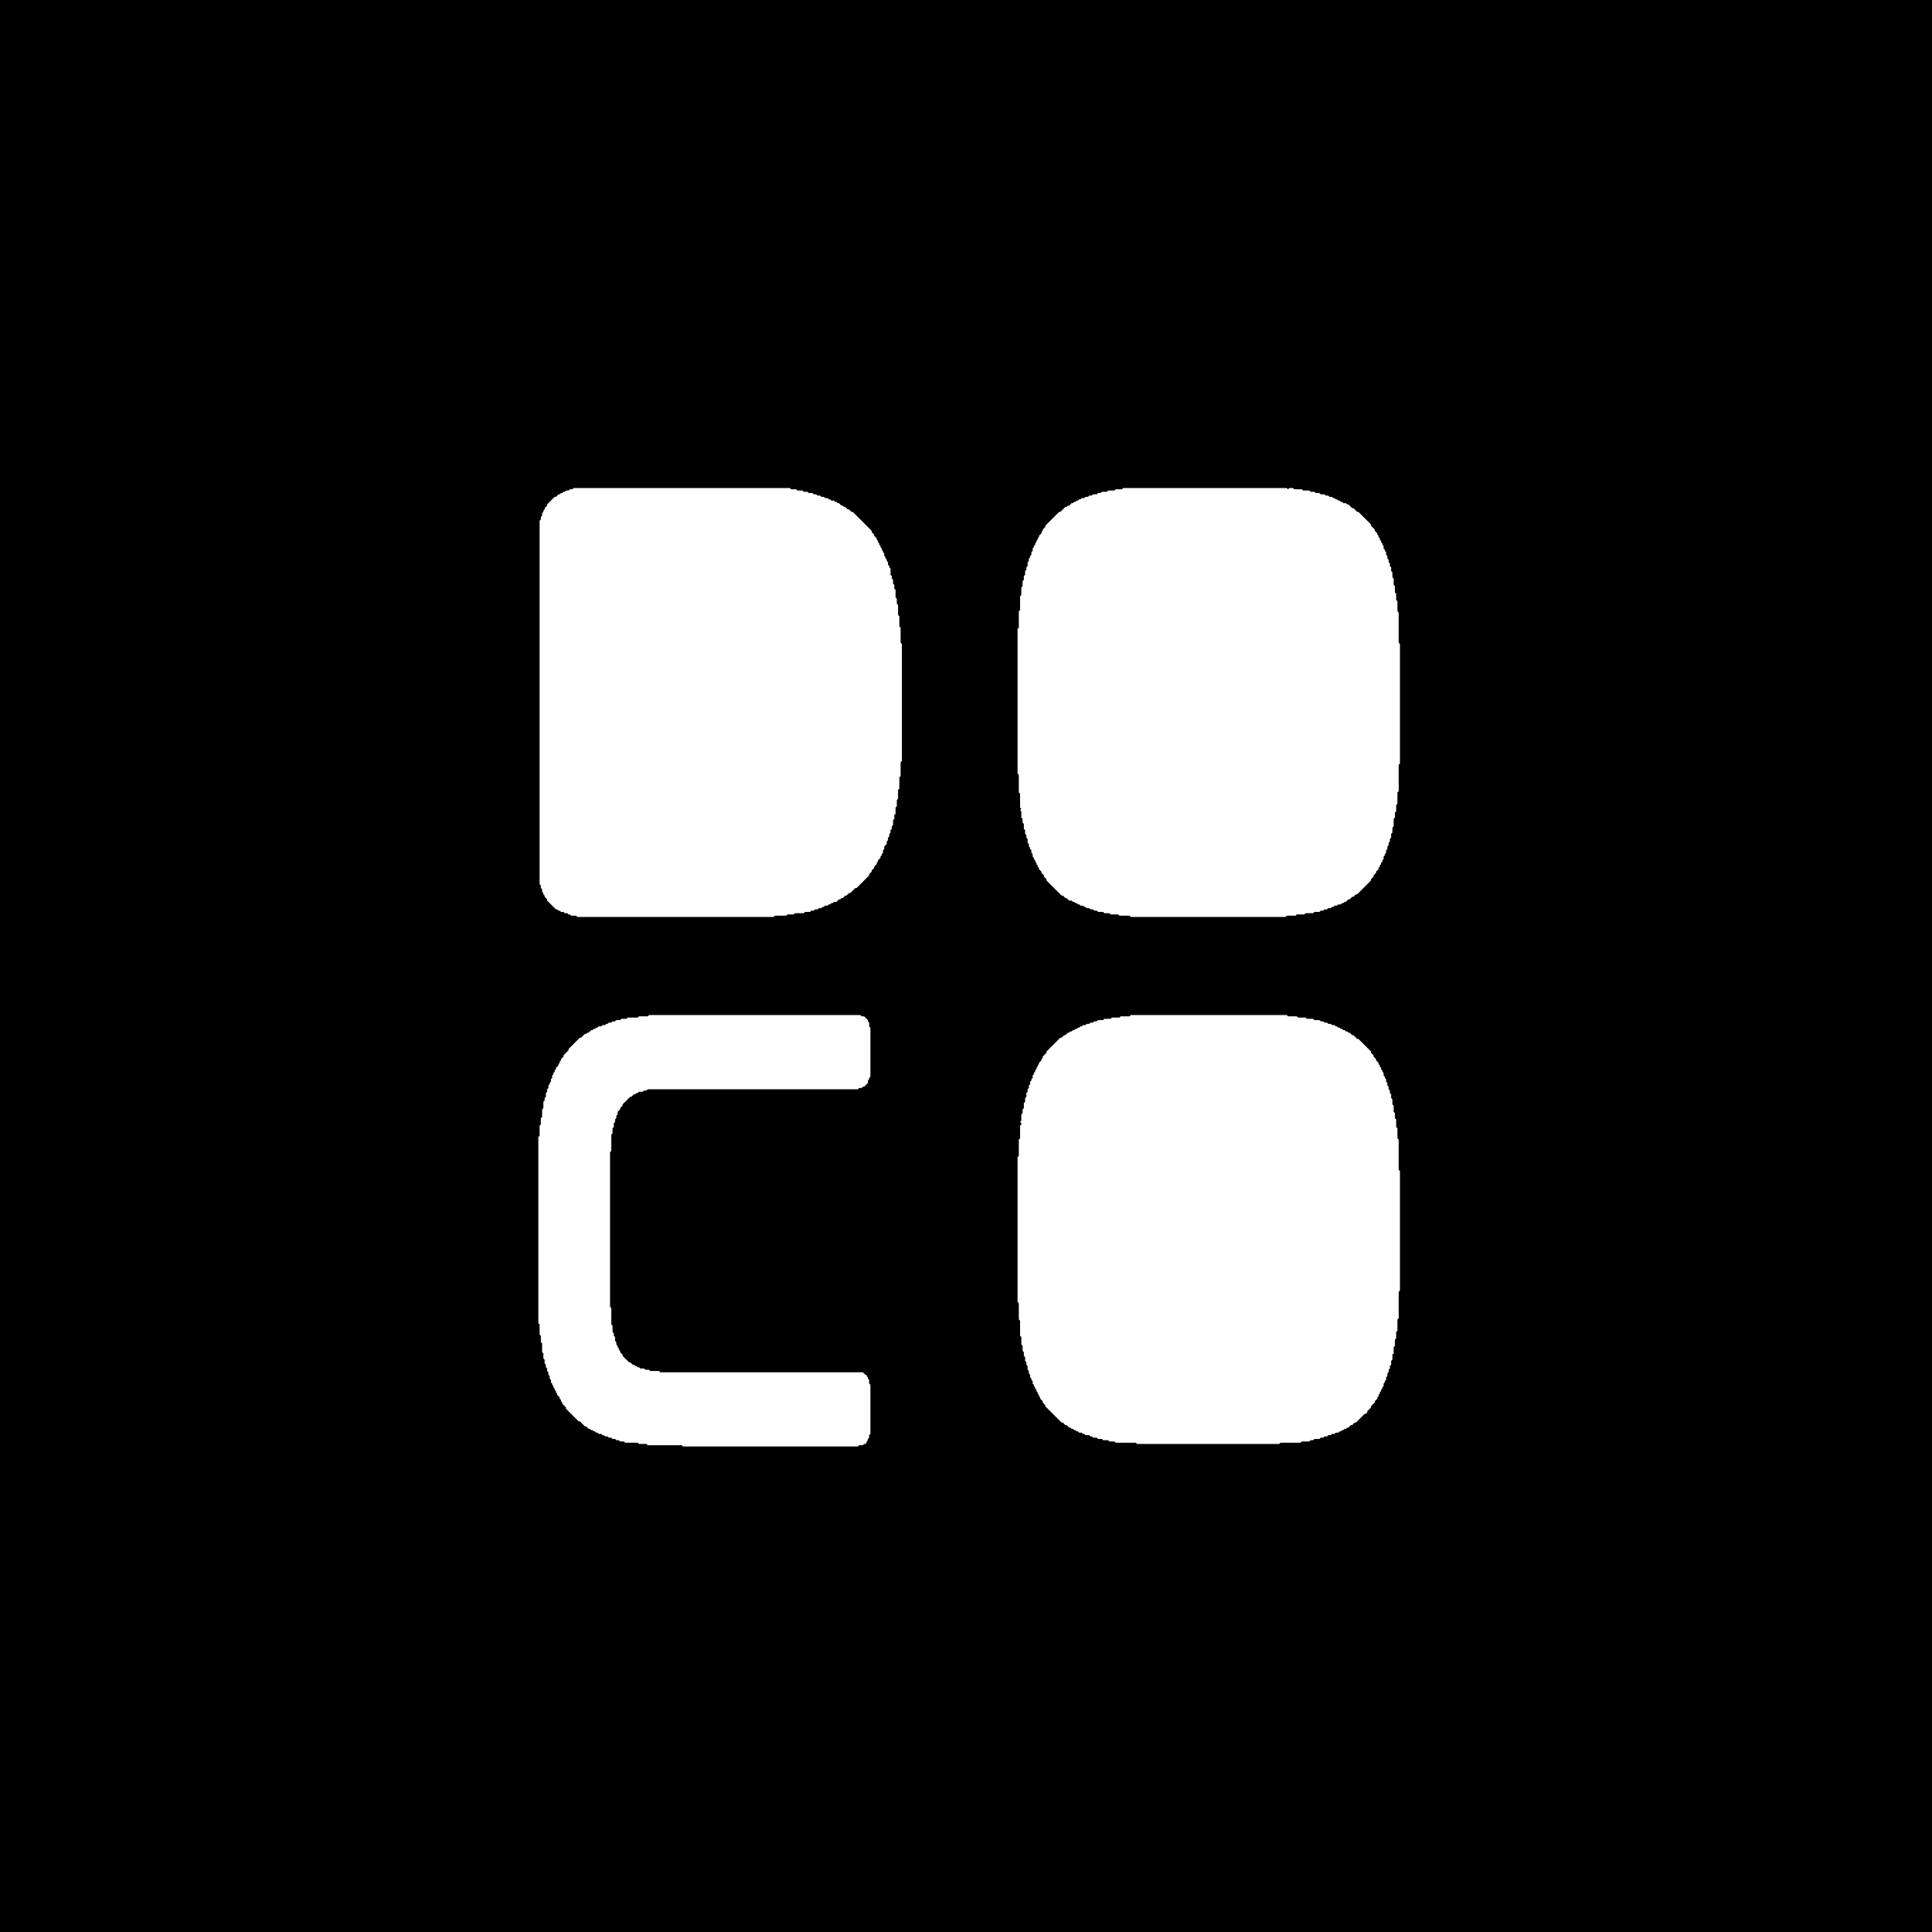 <?xml version="1.0" encoding="utf-8" ?>
<svg baseProfile="tiny" height="1536" version="1.2" viewBox="0 0 1536 1536" width="1536" xmlns="http://www.w3.org/2000/svg" xmlns:ev="http://www.w3.org/2001/xml-events" xmlns:xlink="http://www.w3.org/1999/xlink"><defs /><rect fill="black" height="1536" width="1536" x="0" y="0" /><polygon fill="white" points="899.0,807.0 898.0,808.0 891.0,808.0 890.0,809.0 884.0,809.0 883.0,810.0 878.0,810.0 877.0,811.0 873.0,811.0 872.0,812.0 870.0,812.0 869.0,813.0 867.0,813.0 866.0,814.0 864.0,814.0 863.0,815.0 861.0,815.0 860.0,816.0 859.0,816.0 858.0,817.0 857.0,817.0 856.0,818.0 855.0,818.0 854.0,819.0 853.0,819.0 852.0,820.0 851.0,820.0 850.0,821.0 849.0,821.0 847.0,823.0 846.0,823.0 844.0,825.0 843.0,825.0 832.0,836.0 832.0,837.0 829.0,840.0 829.0,841.0 828.0,842.0 828.0,843.0 826.0,845.0 826.0,846.0 825.0,847.0 825.0,848.0 824.0,849.0 824.0,850.0 823.0,851.0 823.0,852.0 822.0,853.0 822.0,854.0 821.0,855.0 821.0,857.0 820.0,858.0 820.0,859.0 819.0,860.0 819.0,862.0 818.0,863.0 818.0,865.0 817.0,866.0 817.0,868.0 816.0,869.0 816.0,872.0 815.0,873.0 815.0,876.0 814.0,877.0 814.0,881.0 813.0,882.0 813.0,885.0 812.0,886.0 812.0,891.0 811.0,892.0 812.0,893.0 812.0,894.0 811.0,895.0 811.0,905.0 810.0,906.0 810.0,919.0 809.0,920.0 809.0,1035.0 810.0,1036.0 810.0,1049.0 811.0,1050.0 811.0,1062.0 812.0,1063.0 812.0,1069.0 813.0,1070.0 813.0,1074.0 814.0,1075.0 814.0,1078.0 815.0,1079.0 815.0,1082.0 816.0,1083.0 816.0,1085.0 817.0,1086.0 817.0,1089.0 818.0,1090.0 818.0,1092.0 819.0,1093.0 819.0,1095.0 820.0,1096.0 820.0,1097.0 821.0,1098.0 821.0,1100.0 822.0,1101.0 822.0,1102.0 823.0,1103.0 823.0,1104.0 824.0,1105.0 824.0,1106.0 825.0,1107.0 825.0,1108.0 826.0,1109.0 826.0,1110.0 827.0,1111.0 827.0,1112.0 829.0,1114.0 829.0,1115.0 831.0,1117.0 831.0,1118.0 844.0,1131.0 845.0,1131.0 847.0,1133.0 848.0,1133.0 850.0,1135.0 851.0,1135.0 852.0,1136.0 853.0,1136.0 854.0,1137.0 855.0,1137.0 856.0,1138.0 857.0,1138.0 858.0,1139.0 860.0,1139.0 861.0,1140.0 862.0,1140.0 863.0,1141.0 866.0,1141.0 867.0,1142.0 868.0,1142.0 869.0,1143.0 872.0,1143.0 873.0,1144.0 876.0,1144.0 877.0,1145.0 881.0,1145.0 882.0,1146.0 886.0,1146.0 887.0,1147.0 903.0,1147.0 904.0,1148.0 1017.0,1148.0 1018.0,1147.0 1034.0,1147.0 1035.0,1146.0 1041.0,1146.0 1042.0,1145.0 1044.0,1145.0 1045.0,1144.0 1049.0,1144.0 1050.0,1143.0 1052.0,1143.0 1053.0,1142.0 1055.0,1142.0 1056.0,1141.0 1058.0,1141.0 1059.0,1140.0 1061.0,1140.0 1062.0,1139.0 1064.0,1139.0 1065.0,1138.0 1066.0,1138.0 1067.0,1137.0 1068.0,1137.0 1069.0,1136.0 1070.0,1136.0 1071.0,1135.0 1072.0,1135.0 1074.0,1133.0 1075.0,1133.0 1077.0,1131.0 1078.0,1131.0 1085.0,1124.0 1086.0,1124.0 1087.0,1123.0 1087.0,1122.0 1090.0,1119.0 1090.0,1118.0 1093.0,1115.0 1093.0,1114.0 1095.0,1112.0 1095.0,1111.0 1096.0,1110.0 1096.0,1109.0 1097.0,1108.0 1097.0,1107.0 1098.0,1106.0 1098.0,1105.0 1099.0,1104.0 1099.0,1103.0 1100.0,1102.0 1100.0,1100.0 1101.0,1099.0 1101.0,1098.0 1102.0,1097.0 1102.0,1095.0 1103.0,1094.0 1103.0,1092.0 1104.0,1091.0 1104.0,1089.0 1105.0,1088.0 1105.0,1086.0 1106.0,1085.0 1106.0,1082.0 1107.0,1081.0 1107.0,1077.0 1108.0,1076.0 1108.0,1071.0 1109.0,1070.0 1109.0,1065.0 1110.0,1064.0 1110.0,1059.0 1111.0,1058.0 1111.0,1049.0 1112.0,1048.0 1112.0,1027.0 1113.0,1026.0 1113.0,931.0 1112.0,930.0 1112.0,906.0 1111.0,905.0 1111.0,897.0 1110.0,896.0 1110.0,890.0 1109.0,889.0 1109.0,885.0 1108.0,884.0 1108.0,879.0 1107.0,878.0 1107.0,874.0 1106.0,873.0 1106.0,870.0 1105.0,869.0 1105.0,867.0 1104.0,866.0 1104.0,864.0 1103.0,863.0 1103.0,861.0 1102.0,860.0 1102.0,858.0 1101.0,857.0 1101.0,856.0 1100.0,855.0 1100.0,853.0 1099.0,852.0 1099.0,851.0 1098.0,850.0 1098.0,849.0 1097.0,848.0 1097.0,847.0 1096.0,846.0 1096.0,845.0 1094.0,843.0 1094.0,842.0 1092.0,840.0 1092.0,839.0 1090.0,837.0 1090.0,836.0 1080.0,826.0 1079.0,826.0 1076.0,823.0 1075.0,823.0 1073.0,821.0 1072.0,821.0 1071.0,820.0 1070.0,820.0 1069.0,819.0 1068.0,819.0 1067.0,818.0 1066.0,818.0 1065.0,817.0 1064.0,817.0 1063.0,816.0 1062.0,816.0 1061.0,815.0 1059.0,815.0 1058.0,814.0 1056.0,814.0 1055.0,813.0 1053.0,813.0 1052.0,812.0 1050.0,812.0 1049.0,811.0 1045.0,811.0 1044.0,810.0 1039.0,810.0 1038.0,809.0 1032.0,809.0 1031.0,808.0 1024.0,808.0 1023.0,807.0" /><polygon fill="white" points="516.0,807.0 515.0,808.0 508.0,808.0 507.0,809.0 499.0,809.0 498.0,810.0 494.0,810.0 493.0,811.0 490.0,811.0 489.0,812.0 487.0,812.0 486.0,813.0 484.0,813.0 483.0,814.0 482.0,814.0 481.0,815.0 479.0,815.0 478.0,816.0 476.0,816.0 475.0,817.0 474.0,817.0 473.0,818.0 472.0,818.0 471.0,819.0 470.0,819.0 468.0,821.0 467.0,821.0 466.0,822.0 465.0,822.0 462.0,825.0 461.0,825.0 452.0,834.0 452.0,835.0 448.0,839.0 448.0,840.0 446.0,842.0 446.0,843.0 445.0,844.0 445.0,845.0 444.0,846.0 444.0,847.0 442.0,849.0 442.0,850.0 441.0,851.0 441.0,852.0 440.0,853.0 440.0,854.0 439.0,855.0 439.0,857.0 438.0,858.0 438.0,860.0 437.0,861.0 437.0,862.0 436.0,863.0 436.0,865.0 435.0,866.0 435.0,868.0 434.0,869.0 434.0,872.0 433.0,873.0 433.0,875.0 432.0,876.0 432.0,881.0 431.0,882.0 431.0,888.0 430.0,889.0 430.0,894.0 429.0,895.0 429.0,903.0 428.0,904.0 428.0,1052.0 429.0,1053.0 429.0,1061.0 430.0,1062.0 430.0,1067.0 431.0,1068.0 431.0,1075.0 432.0,1076.0 432.0,1080.0 433.0,1081.0 433.0,1084.0 434.0,1085.0 434.0,1087.0 435.0,1088.0 435.0,1090.0 436.0,1091.0 436.0,1093.0 437.0,1094.0 437.0,1096.0 438.0,1097.0 438.0,1099.0 439.0,1100.0 439.0,1101.0 440.0,1102.0 440.0,1103.0 441.0,1104.0 441.0,1105.0 442.0,1106.0 442.0,1107.0 443.0,1108.0 443.0,1109.0 445.0,1111.0 445.0,1112.0 446.0,1113.0 446.0,1114.0 447.0,1115.0 447.0,1116.0 450.0,1119.0 450.0,1120.0 460.0,1130.0 461.0,1130.0 465.0,1134.0 466.0,1134.0 468.0,1136.0 469.0,1136.0 470.0,1137.0 471.0,1137.0 472.0,1138.0 473.0,1138.0 474.0,1139.0 475.0,1139.0 476.0,1140.0 478.0,1140.0 479.0,1141.0 480.0,1141.0 481.0,1142.0 483.0,1142.0 484.0,1143.0 486.0,1143.0 487.0,1144.0 489.0,1144.0 490.0,1145.0 492.0,1145.0 493.0,1146.0 496.0,1146.0 497.0,1147.0 507.0,1147.0 508.0,1148.0 514.0,1148.0 515.0,1149.0 542.0,1149.0 543.0,1150.0 682.0,1150.0 683.0,1149.0 686.0,1149.0 687.0,1148.0 688.0,1148.0 689.0,1147.0 689.0,1146.0 690.0,1145.0 690.0,1144.0 691.0,1143.0 691.0,1141.0 692.0,1140.0 692.0,1101.0 691.0,1100.0 691.0,1097.0 690.0,1096.0 690.0,1095.0 689.0,1094.0 689.0,1093.0 688.0,1093.0 686.0,1091.0 525.0,1091.0 524.0,1090.0 517.0,1090.0 516.0,1089.0 513.0,1089.0 512.0,1088.0 509.0,1088.0 508.0,1087.0 507.0,1087.0 506.0,1086.0 505.0,1086.0 504.0,1085.0 503.0,1085.0 501.0,1083.0 500.0,1083.0 495.0,1078.0 495.0,1077.0 493.0,1075.0 493.0,1074.0 492.0,1073.0 492.0,1072.0 491.0,1071.0 491.0,1070.0 490.0,1069.0 490.0,1067.0 489.0,1066.0 489.0,1063.0 488.0,1062.0 488.0,1060.0 487.0,1059.0 487.0,1054.0 486.0,1053.0 486.0,1040.0 485.0,1039.0 485.0,916.0 486.0,915.0 486.0,902.0 487.0,901.0 487.0,897.0 488.0,896.0 488.0,893.0 489.0,892.0 489.0,890.0 490.0,889.0 490.0,887.0 491.0,886.0 491.0,884.0 493.0,882.0 493.0,881.0 495.0,879.0 495.0,878.0 501.0,872.0 502.0,872.0 504.0,870.0 505.0,870.0 506.0,869.0 507.0,869.0 508.0,868.0 511.0,868.0 512.0,867.0 514.0,867.0 515.0,866.0 682.0,866.0 683.0,865.0 685.0,865.0 686.0,864.0 687.0,864.0 690.0,861.0 690.0,859.0 691.0,858.0 691.0,857.0 692.0,856.0 692.0,817.0 691.0,816.0 691.0,813.0 690.0,812.0 690.0,811.0 687.0,808.0 685.0,808.0 684.0,807.0" /><polygon fill="white" points="893.0,388.0 892.0,389.0 887.0,389.0 886.0,390.0 881.0,390.0 880.0,391.0 876.0,391.0 875.0,392.0 873.0,392.0 872.0,393.0 869.0,393.0 868.0,394.0 866.0,394.0 865.0,395.0 863.0,395.0 862.0,396.0 860.0,396.0 859.0,397.0 858.0,397.0 857.0,398.0 856.0,398.0 855.0,399.0 854.0,399.0 853.0,400.0 852.0,400.0 850.0,402.0 849.0,402.0 848.0,403.0 847.0,403.0 843.0,407.0 842.0,407.0 831.0,418.0 831.0,419.0 829.0,421.0 829.0,422.0 828.0,423.0 828.0,424.0 826.0,426.0 826.0,427.0 825.0,428.0 825.0,429.0 824.0,430.0 824.0,431.0 823.0,432.0 823.0,433.0 822.0,434.0 822.0,435.0 821.0,436.0 821.0,438.0 820.0,439.0 820.0,441.0 819.0,442.0 819.0,443.0 818.0,444.0 818.0,446.0 817.0,447.0 817.0,450.0 816.0,451.0 816.0,453.0 815.0,454.0 815.0,457.0 814.0,458.0 814.0,461.0 813.0,462.0 813.0,466.0 812.0,467.0 812.0,473.0 811.0,474.0 811.0,485.0 810.0,486.0 810.0,499.0 809.0,500.0 809.0,615.0 810.0,616.0 810.0,630.0 811.0,631.0 811.0,642.0 812.0,643.0 811.0,644.0 812.0,645.0 812.0,650.0 813.0,651.0 813.0,654.0 814.0,655.0 814.0,659.0 815.0,660.0 815.0,663.0 816.0,664.0 816.0,666.0 817.0,667.0 817.0,670.0 818.0,671.0 818.0,673.0 819.0,674.0 819.0,675.0 820.0,676.0 820.0,678.0 821.0,679.0 821.0,681.0 822.0,682.0 822.0,683.0 823.0,684.0 823.0,685.0 824.0,686.0 824.0,687.0 825.0,688.0 825.0,689.0 826.0,690.0 826.0,691.0 828.0,693.0 828.0,694.0 830.0,696.0 830.0,697.0 832.0,699.0 832.0,700.0 844.0,712.0 845.0,712.0 847.0,714.0 848.0,714.0 850.0,716.0 852.0,716.0 853.0,717.0 854.0,717.0 855.0,718.0 856.0,718.0 857.0,719.0 858.0,719.0 859.0,720.0 861.0,720.0 862.0,721.0 863.0,721.0 864.0,722.0 866.0,722.0 867.0,723.0 869.0,723.0 870.0,724.0 872.0,724.0 873.0,725.0 877.0,725.0 878.0,726.0 882.0,726.0 883.0,727.0 889.0,727.0 890.0,728.0 898.0,728.0 899.0,729.0 1022.0,729.0 1023.0,728.0 1030.0,728.0 1031.0,727.0 1037.0,727.0 1038.0,726.0 1044.0,726.0 1045.0,725.0 1049.0,725.0 1050.0,724.0 1052.0,724.0 1053.0,723.0 1055.0,723.0 1056.0,722.0 1058.0,722.0 1059.0,721.0 1060.0,721.0 1061.0,720.0 1063.0,720.0 1064.0,719.0 1066.0,719.0 1067.0,718.0 1068.0,718.0 1069.0,717.0 1070.0,717.0 1072.0,715.0 1073.0,715.0 1075.0,713.0 1076.0,713.0 1078.0,711.0 1079.0,711.0 1090.0,700.0 1090.0,699.0 1092.0,697.0 1092.0,696.0 1094.0,694.0 1094.0,693.0 1096.0,691.0 1096.0,690.0 1097.0,689.0 1097.0,688.0 1098.0,687.0 1098.0,686.0 1099.0,685.0 1099.0,684.0 1100.0,683.0 1100.0,681.0 1101.0,680.0 1101.0,679.0 1102.0,678.0 1102.0,676.0 1103.0,675.0 1103.0,673.0 1104.0,672.0 1104.0,670.0 1105.0,669.0 1105.0,667.0 1106.0,666.0 1106.0,663.0 1107.0,662.0 1107.0,658.0 1108.0,657.0 1108.0,651.0 1109.0,650.0 1109.0,646.0 1110.0,645.0 1110.0,640.0 1111.0,639.0 1111.0,630.0 1112.0,629.0 1112.0,608.0 1113.0,607.0 1113.0,512.0 1112.0,511.0 1112.0,487.0 1111.0,486.0 1111.0,478.0 1110.0,477.0 1110.0,472.0 1109.0,471.0 1109.0,466.0 1108.0,465.0 1108.0,460.0 1107.0,459.0 1107.0,455.0 1106.0,454.0 1106.0,451.0 1105.0,450.0 1105.0,448.0 1104.0,447.0 1104.0,445.0 1103.0,444.0 1103.0,442.0 1102.0,441.0 1102.0,439.0 1101.0,438.0 1101.0,437.0 1100.0,436.0 1100.0,434.0 1099.0,433.0 1099.0,432.0 1098.0,431.0 1098.0,430.0 1097.0,429.0 1097.0,428.0 1096.0,427.0 1096.0,426.0 1095.0,425.0 1095.0,424.0 1093.0,422.0 1093.0,421.0 1090.0,418.0 1090.0,417.0 1080.0,407.0 1079.0,407.0 1076.0,404.0 1075.0,404.0 1072.0,401.0 1071.0,401.0 1070.0,400.0 1068.0,400.0 1067.0,399.0 1066.0,399.0 1065.0,398.0 1064.0,398.0 1063.0,397.0 1062.0,397.0 1061.0,396.0 1060.0,396.0 1059.0,395.0 1057.0,395.0 1056.0,394.0 1054.0,394.0 1053.0,393.0 1050.0,393.0 1049.0,392.0 1046.0,392.0 1045.0,391.0 1042.0,391.0 1041.0,390.0 1036.0,390.0 1035.0,389.0 1029.0,389.0 1028.0,388.0 1025.0,388.0 1024.0,389.0 1023.0,388.0" /><polygon fill="white" points="456.0,388.0 455.0,389.0 453.0,389.0 452.0,390.0 450.0,390.0 449.0,391.0 448.0,391.0 447.0,392.0 446.0,392.0 445.0,393.0 444.0,393.0 442.0,395.0 441.0,395.0 435.0,401.0 435.0,402.0 433.0,404.0 433.0,405.0 432.0,406.0 432.0,407.0 431.0,408.0 431.0,410.0 430.0,411.0 430.0,413.0 429.0,414.0 429.0,703.0 430.0,704.0 430.0,706.0 431.0,707.0 431.0,709.0 432.0,710.0 432.0,711.0 433.0,712.0 433.0,713.0 435.0,715.0 435.0,716.0 442.0,723.0 443.0,723.0 444.0,724.0 445.0,724.0 446.0,725.0 448.0,725.0 449.0,726.0 451.0,726.0 452.0,727.0 453.0,727.0 454.0,728.0 458.0,728.0 459.0,729.0 615.0,729.0 616.0,728.0 625.0,728.0 626.0,727.0 631.0,727.0 632.0,726.0 639.0,726.0 640.0,725.0 644.0,725.0 645.0,724.0 647.0,724.0 648.0,723.0 650.0,723.0 651.0,722.0 653.0,722.0 654.0,721.0 655.0,721.0 656.0,720.0 658.0,720.0 659.0,719.0 660.0,719.0 661.0,718.0 662.0,718.0 663.0,717.0 665.0,717.0 667.0,715.0 668.0,715.0 669.0,714.0 670.0,714.0 672.0,712.0 673.0,712.0 675.0,710.0 676.0,710.0 680.0,706.0 681.0,706.0 691.0,696.0 691.0,695.0 693.0,693.0 693.0,692.0 695.0,690.0 695.0,689.0 697.0,687.0 697.0,686.0 698.0,685.0 698.0,684.0 700.0,682.0 700.0,681.0 701.0,680.0 701.0,679.0 702.0,678.0 702.0,676.0 703.0,675.0 703.0,673.0 705.0,671.0 705.0,669.0 706.0,668.0 706.0,666.0 707.0,665.0 707.0,663.0 708.0,662.0 708.0,660.0 709.0,659.0 709.0,657.0 710.0,656.0 710.0,652.0 711.0,651.0 711.0,648.0 712.0,647.0 712.0,642.0 713.0,641.0 713.0,636.0 714.0,635.0 714.0,628.0 715.0,627.0 715.0,618.0 716.0,617.0 716.0,606.0 717.0,605.0 717.0,512.0 716.0,511.0 716.0,499.0 715.0,498.0 715.0,490.0 714.0,489.0 714.0,481.0 713.0,480.0 713.0,476.0 712.0,475.0 712.0,469.0 711.0,468.0 711.0,465.0 710.0,464.0 710.0,461.0 709.0,460.0 709.0,458.0 708.0,457.0 708.0,452.0 707.0,451.0 707.0,450.0 706.0,449.0 706.0,447.0 705.0,446.0 705.0,445.0 704.0,444.0 704.0,443.0 703.0,442.0 703.0,440.0 702.0,439.0 702.0,438.0 701.0,437.0 701.0,436.0 700.0,435.0 700.0,434.0 699.0,433.0 699.0,432.0 698.0,431.0 698.0,430.0 697.0,429.0 697.0,428.0 695.0,426.0 695.0,425.0 693.0,423.0 693.0,422.0 678.0,407.0 677.0,407.0 675.0,405.0 674.0,405.0 672.0,403.0 671.0,403.0 670.0,402.0 669.0,402.0 667.0,400.0 666.0,400.0 665.0,399.0 664.0,399.0 663.0,398.0 661.0,398.0 660.0,397.0 659.0,397.0 658.0,396.0 656.0,396.0 655.0,395.0 653.0,395.0 652.0,394.0 650.0,394.0 649.0,393.0 647.0,393.0 646.0,392.0 643.0,392.0 642.0,391.0 639.0,391.0 638.0,390.0 634.0,390.0 633.0,389.0 629.0,389.0 628.0,388.0" /></svg>